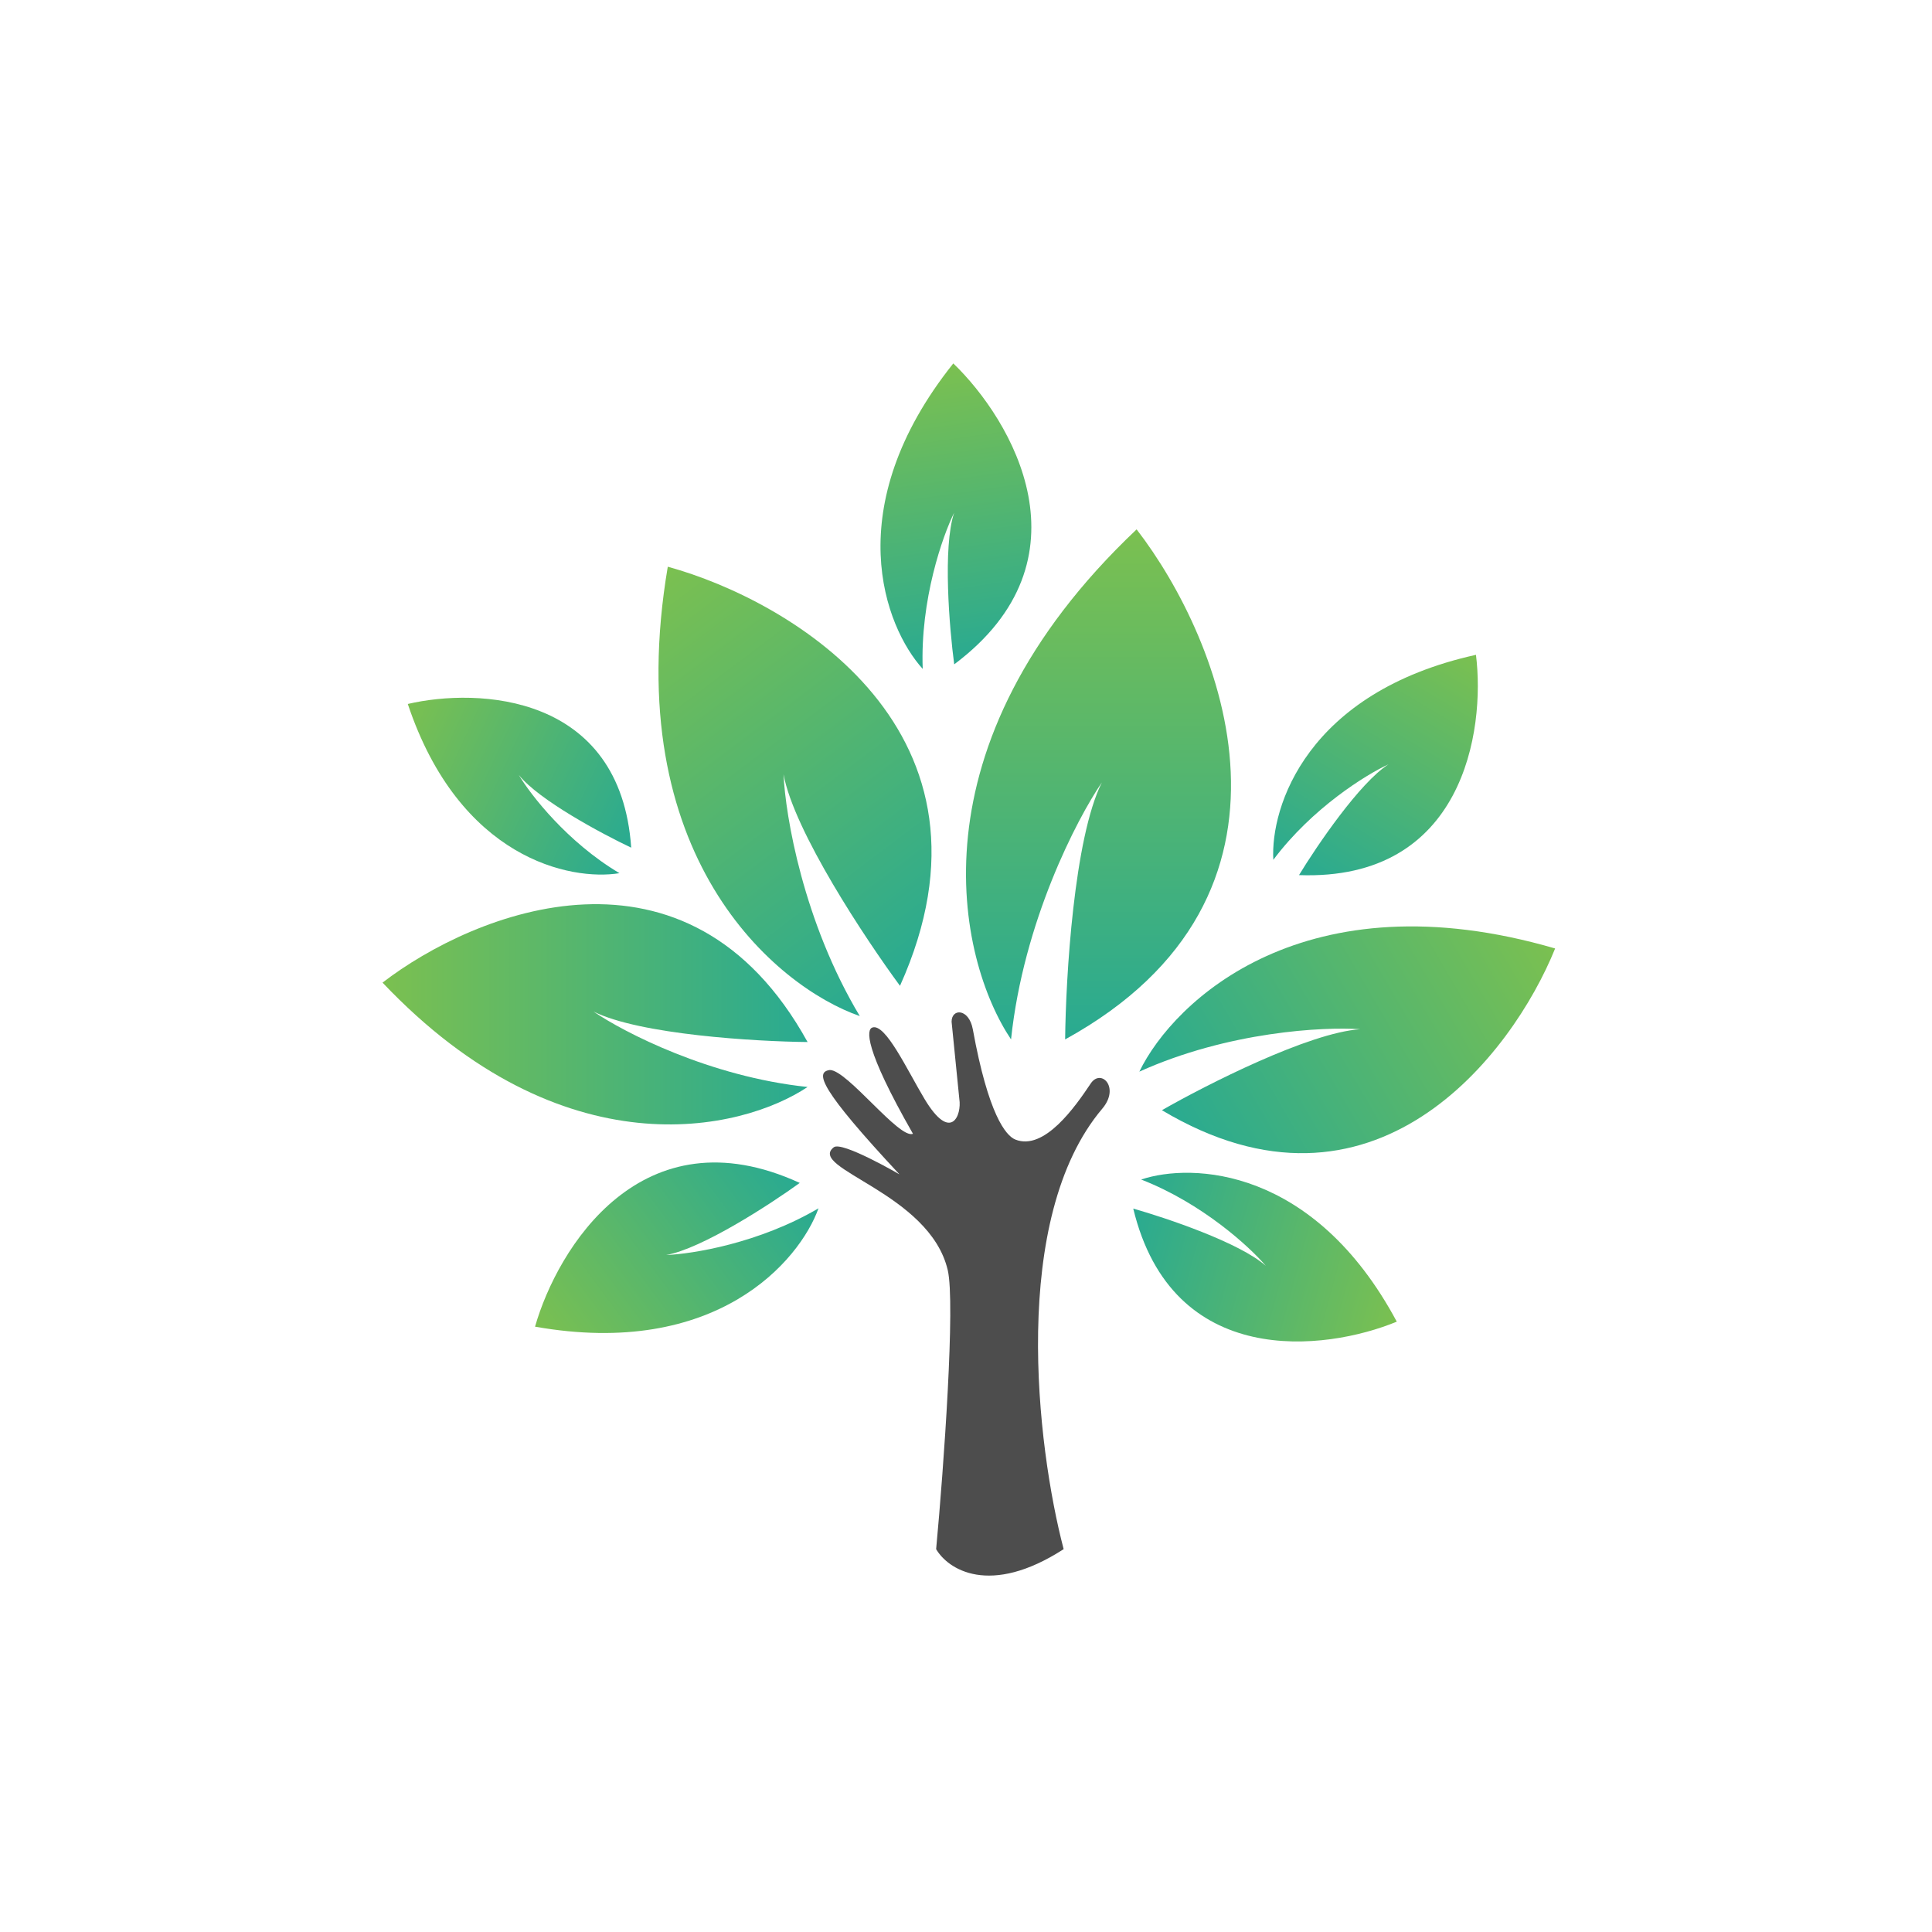 <svg width="500" height="500" viewBox="0 0 500 500" fill="none" xmlns="http://www.w3.org/2000/svg">
<defs>
<linearGradient id="paint0_linear_402_8" x1="284.291" y1="137" x2="284.291" y2="269" gradientUnits="userSpaceOnUse">
<stop stop-color="#7BC050"/>
<stop offset="1" stop-color="#29AA91"/>
</linearGradient>
<linearGradient id="paint1_linear_402_8" x1="377.294" y1="166.683" x2="340.282" y2="228.915" gradientUnits="userSpaceOnUse">
<stop stop-color="#7BC050"/>
<stop offset="1" stop-color="#29AA91"/>
</linearGradient>
<linearGradient id="paint2_linear_402_8" x1="240.969" y1="94.88" x2="251.978" y2="171.207" gradientUnits="userSpaceOnUse">
<stop stop-color="#7BC050"/>
<stop offset="1" stop-color="#29AA91"/>
</linearGradient>
<linearGradient id="paint3_linear_402_8" x1="103.393" y1="186.842" x2="165.228" y2="215.301" gradientUnits="userSpaceOnUse">
<stop stop-color="#7BC050"/>
<stop offset="1" stop-color="#29AA91"/>
</linearGradient>
<linearGradient id="paint4_linear_402_8" x1="165.489" y1="152.184" x2="239.336" y2="250.299" gradientUnits="userSpaceOnUse">
<stop stop-color="#7BC050"/>
<stop offset="1" stop-color="#29AA91"/>
</linearGradient>
<linearGradient id="paint5_linear_402_8" x1="99" y1="262.5" x2="209" y2="262.5" gradientUnits="userSpaceOnUse">
<stop stop-color="#7BC050"/>
<stop offset="1" stop-color="#29AA91"/>
</linearGradient>
<linearGradient id="paint6_linear_402_8" x1="141.887" y1="347.968" x2="203.984" y2="302.089" gradientUnits="userSpaceOnUse">
<stop stop-color="#7BC050"/>
<stop offset="1" stop-color="#29AA91"/>
</linearGradient>
<linearGradient id="paint7_linear_402_8" x1="398.354" y1="238.434" x2="304.298" y2="293.471" gradientUnits="userSpaceOnUse">
<stop stop-color="#7BC050"/>
<stop offset="1" stop-color="#29AA91"/>
</linearGradient>
<linearGradient id="paint8_linear_402_8" x1="362.928" y1="336.745" x2="292.02" y2="317.421" gradientUnits="userSpaceOnUse">
<stop stop-color="#7BC050"/>
<stop offset="1" stop-color="#29AA91"/>
</linearGradient>
</defs>
<path d="M294.156 137C234.956 193 247.823 248.333 261.656 269C264.856 238.6 278.656 212 285.156 202.5C277.956 216.9 275.823 252.833 275.656 269C343.256 231.8 316.156 165.5 294.156 137Z" fill="url(#paint0_linear_402_8)"/>
<path d="M381.978 169.469C338.167 179.153 328.761 208.874 329.534 222.523C339.578 209.095 353.589 200.451 359.339 197.808C351.882 202.563 340.794 218.902 336.182 226.477C378.709 228.028 384.432 189.118 381.978 169.469Z" fill="url(#paint1_linear_402_8)"/>
<path d="M246.714 94.052C216.91 131.405 229.018 162.32 238.797 173.109C238.125 155.262 243.943 138.721 246.936 132.682C243.944 141.613 245.699 162.571 246.95 171.933C283.214 144.744 261.903 108.684 246.714 94.052Z" fill="url(#paint2_linear_402_8)"/>
<path d="M105.535 182.188C118.914 222.191 147.629 228.05 160.314 225.979C146.767 217.916 137.303 205.67 134.264 200.556C139.446 207.057 155.816 215.81 163.353 219.374C160.605 179.462 123.662 177.953 105.535 182.188Z" fill="url(#paint3_linear_402_8)"/>
<path d="M172.821 146.665C160.147 221.409 200.668 255.34 222.512 262.963C207.883 238.576 203.259 211.084 202.776 200.386C205.48 215.118 223.997 243.02 232.918 255.13C262.353 189.661 205.118 155.541 172.821 146.665Z" fill="url(#paint4_linear_402_8)"/>
<path d="M99 254.301C145.667 303.503 191.778 292.809 209 281.312C183.667 278.653 161.5 267.183 153.583 261.781C165.583 267.765 195.528 269.538 209 269.677C178 213.493 122.75 236.016 99 254.301Z" fill="url(#paint5_linear_402_8)"/>
<path d="M138.467 343.339C185.333 351.651 206.903 326.382 211.83 312.709C196.42 321.773 179.123 324.544 172.4 324.796C181.67 323.169 199.314 311.681 206.977 306.14C166.044 287.353 144.248 323.111 138.467 343.339Z" fill="url(#paint6_linear_402_8)"/>
<path d="M402.467 245.464C337.881 226.63 303.818 258.869 294.86 277.342C317.856 266.947 342.563 265.69 352.043 266.361C338.78 267.234 312.286 280.696 300.697 287.318C355.39 319.976 391.332 273.023 402.467 245.464Z" fill="url(#paint7_linear_402_8)"/>
<path d="M361.484 342.045C340.069 302.045 308.461 300.856 295.334 305.262C311.196 311.431 323.465 322.738 327.616 327.621C320.935 321.645 301.944 315.238 293.284 312.782C303.371 354.542 342.954 349.69 361.484 342.045Z" fill="url(#paint8_linear_402_8)"/>
<path d="M275.272 400.917C256.072 413.317 245.272 406.084 242.272 400.917C244.272 379.417 247.272 337.188 245.272 328.688C240.566 308.688 208.772 302.417 215.772 296.917C217.889 295.253 232.772 303.917 232.772 303.917C212.272 281.917 210.772 277.417 214.772 276.917C219.272 276.917 232.772 294.917 236.272 293.417C223.472 271.017 224.272 266.417 225.772 265.917C229.173 264.783 234.772 276.917 239.272 284.417C246.125 295.839 248.938 288.584 248.272 284.417L246.272 264.417C246.272 260.917 250.772 260.917 251.772 266.417C255.759 288.35 260.272 293.917 262.772 294.917C270.233 297.902 278.272 286.417 282.272 280.417C284.938 276.417 289.925 281.417 285.272 286.917C261.32 315.223 268.272 374.25 275.272 400.917Z" fill="#4D4D4D"/>
</svg>
